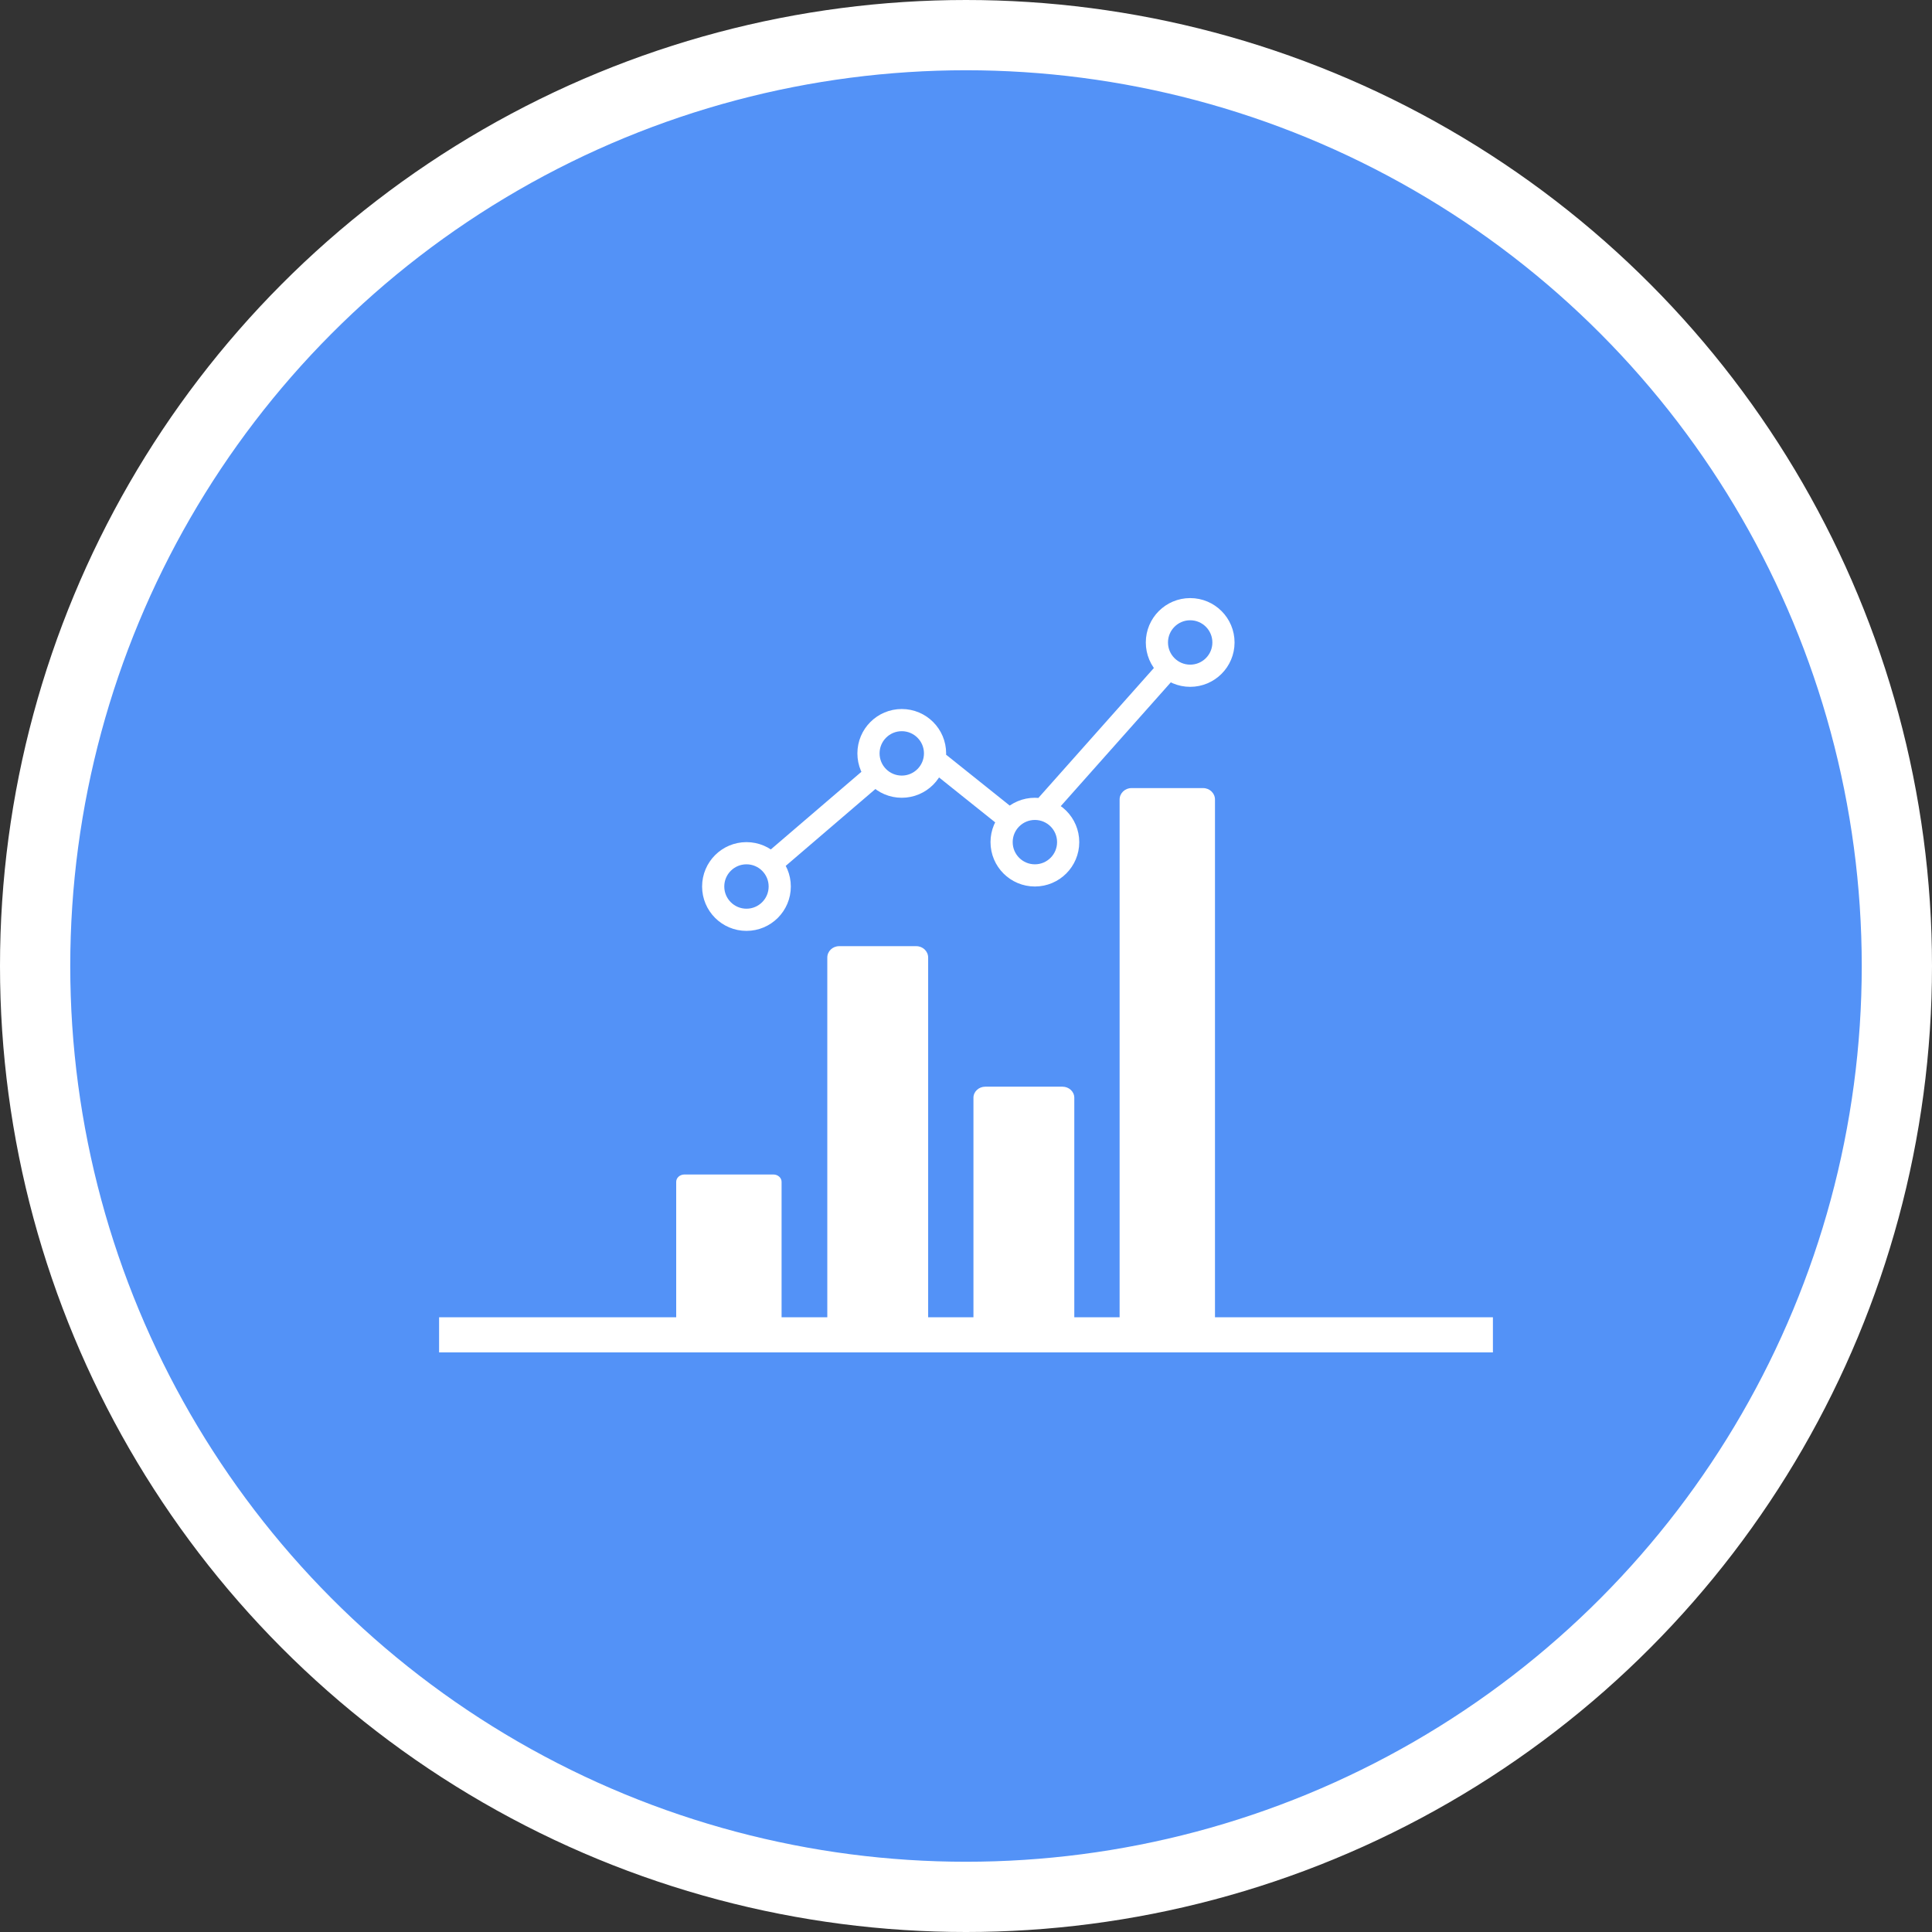 <?xml version="1.0" encoding="UTF-8"?>
<svg width="110px" height="110px" viewBox="0 0 110 110" version="1.1" xmlns="http://www.w3.org/2000/svg" xmlns:xlink="http://www.w3.org/1999/xlink">
    <rect x="0" y="0" width="110" height="110" fill="#333333" stroke="none"/>
    <!-- Generator: Sketch 59.1 (86144) - https://sketch.com -->
    <title>icon1</title>
    <desc>Created with Sketch.</desc>
    <g id="页面-1" stroke="none" stroke-width="1" fill="none" fill-rule="evenodd">
        <g id="切图" transform="translate(-310, -1679)">
            <g id="icon1" transform="translate(312, 1681)">
                <circle id="椭圆形" stroke="#FFFFFF" stroke-width="4" fill="#5392F7" cx="53" cy="53" r="53"></circle>
                <g id="编组-6" transform="translate(23, 32)">
                    <path d="M37.079,20.263 C38.125,20.263 38.974,21.111 38.974,22.158 C38.974,23.204 38.125,24.053 37.079,24.053 C36.033,24.053 35.184,23.204 35.184,22.158 C35.184,21.111 36.033,20.263 37.079,20.263 Z M25.711,11.421 C26.757,11.421 27.605,12.269 27.605,13.316 C27.605,14.362 26.757,15.211 25.711,15.211 C24.664,15.211 23.816,14.362 23.816,13.316 C23.816,12.269 24.664,11.421 25.711,11.421 Z M30.763,3.842 C31.81,3.842 32.658,4.69 32.658,5.737 C32.658,6.783 31.81,7.632 30.763,7.632 C29.717,7.632 28.868,6.783 28.868,5.737 C28.868,4.69 29.717,3.842 30.763,3.842 Z M23.184,-5 C24.231,-5 25.079,-4.152 25.079,-3.105 C25.079,-2.059 24.231,-1.211 23.184,-1.211 C22.138,-1.211 21.289,-2.059 21.289,-3.105 C21.289,-4.152 22.138,-5 23.184,-5 Z M24.375,-1.821 L29.639,4.321 M30.46,7.536 L26.823,12.083 M27.451,13.67 L35.698,21.001" id="形状结合" stroke="#FFFFFF" stroke-width="1.263" transform="translate(30.132, 9.526) rotate(-90) translate(-30.132, -9.526) "></path>
                    <path d="M21,39.904 L21,34.838 C21,34.58 20.813,34.371 20.583,34.371 L12,34.371 L12,40.371 L20.583,40.371 C20.813,40.371 21,40.162 21,39.904" id="Fill-1" fill="#FFFFFF" transform="translate(16.5, 37.371) rotate(-90) translate(-16.5, -37.371) "></path>
                    <path d="M13.974,33.742 L13.974,28 L35.327,28 C35.684,28 35.974,28.302 35.974,28.675 L35.974,33.067 C35.974,33.44 35.684,33.742 35.327,33.742 L13.974,33.742 Z" id="Fill-13" fill="#FFFFFF" transform="translate(24.974, 30.871) rotate(-90) translate(-24.974, -30.871) "></path>
                    <path d="M26.295,37.742 L26.295,32 L39.665,32 C40.013,32 40.295,32.302 40.295,32.675 L40.295,37.067 C40.295,37.44 40.013,37.742 39.665,37.742 L26.295,37.742 Z" id="Fill-15" fill="#FFFFFF" transform="translate(33.295, 34.871) rotate(-90) translate(-33.295, -34.871) "></path>
                    <path d="M25.961,29.086 L25.961,23.656 L56.31,23.656 C56.669,23.656 56.961,23.958 56.961,24.331 L56.961,28.411 C56.961,28.784 56.669,29.086 56.31,29.086 L25.961,29.086 Z" id="Fill-17" fill="#FFFFFF" transform="translate(41.461, 26.371) rotate(-90) translate(-41.461, -26.371) "></path>
                    <rect id="矩形" fill="#FFFFFF" transform="translate(30, 42) rotate(-90) translate(-30, -42) " x="29" y="12" width="2" height="60"></rect>
                </g>
            </g>
        </g>
    </g>
</svg>